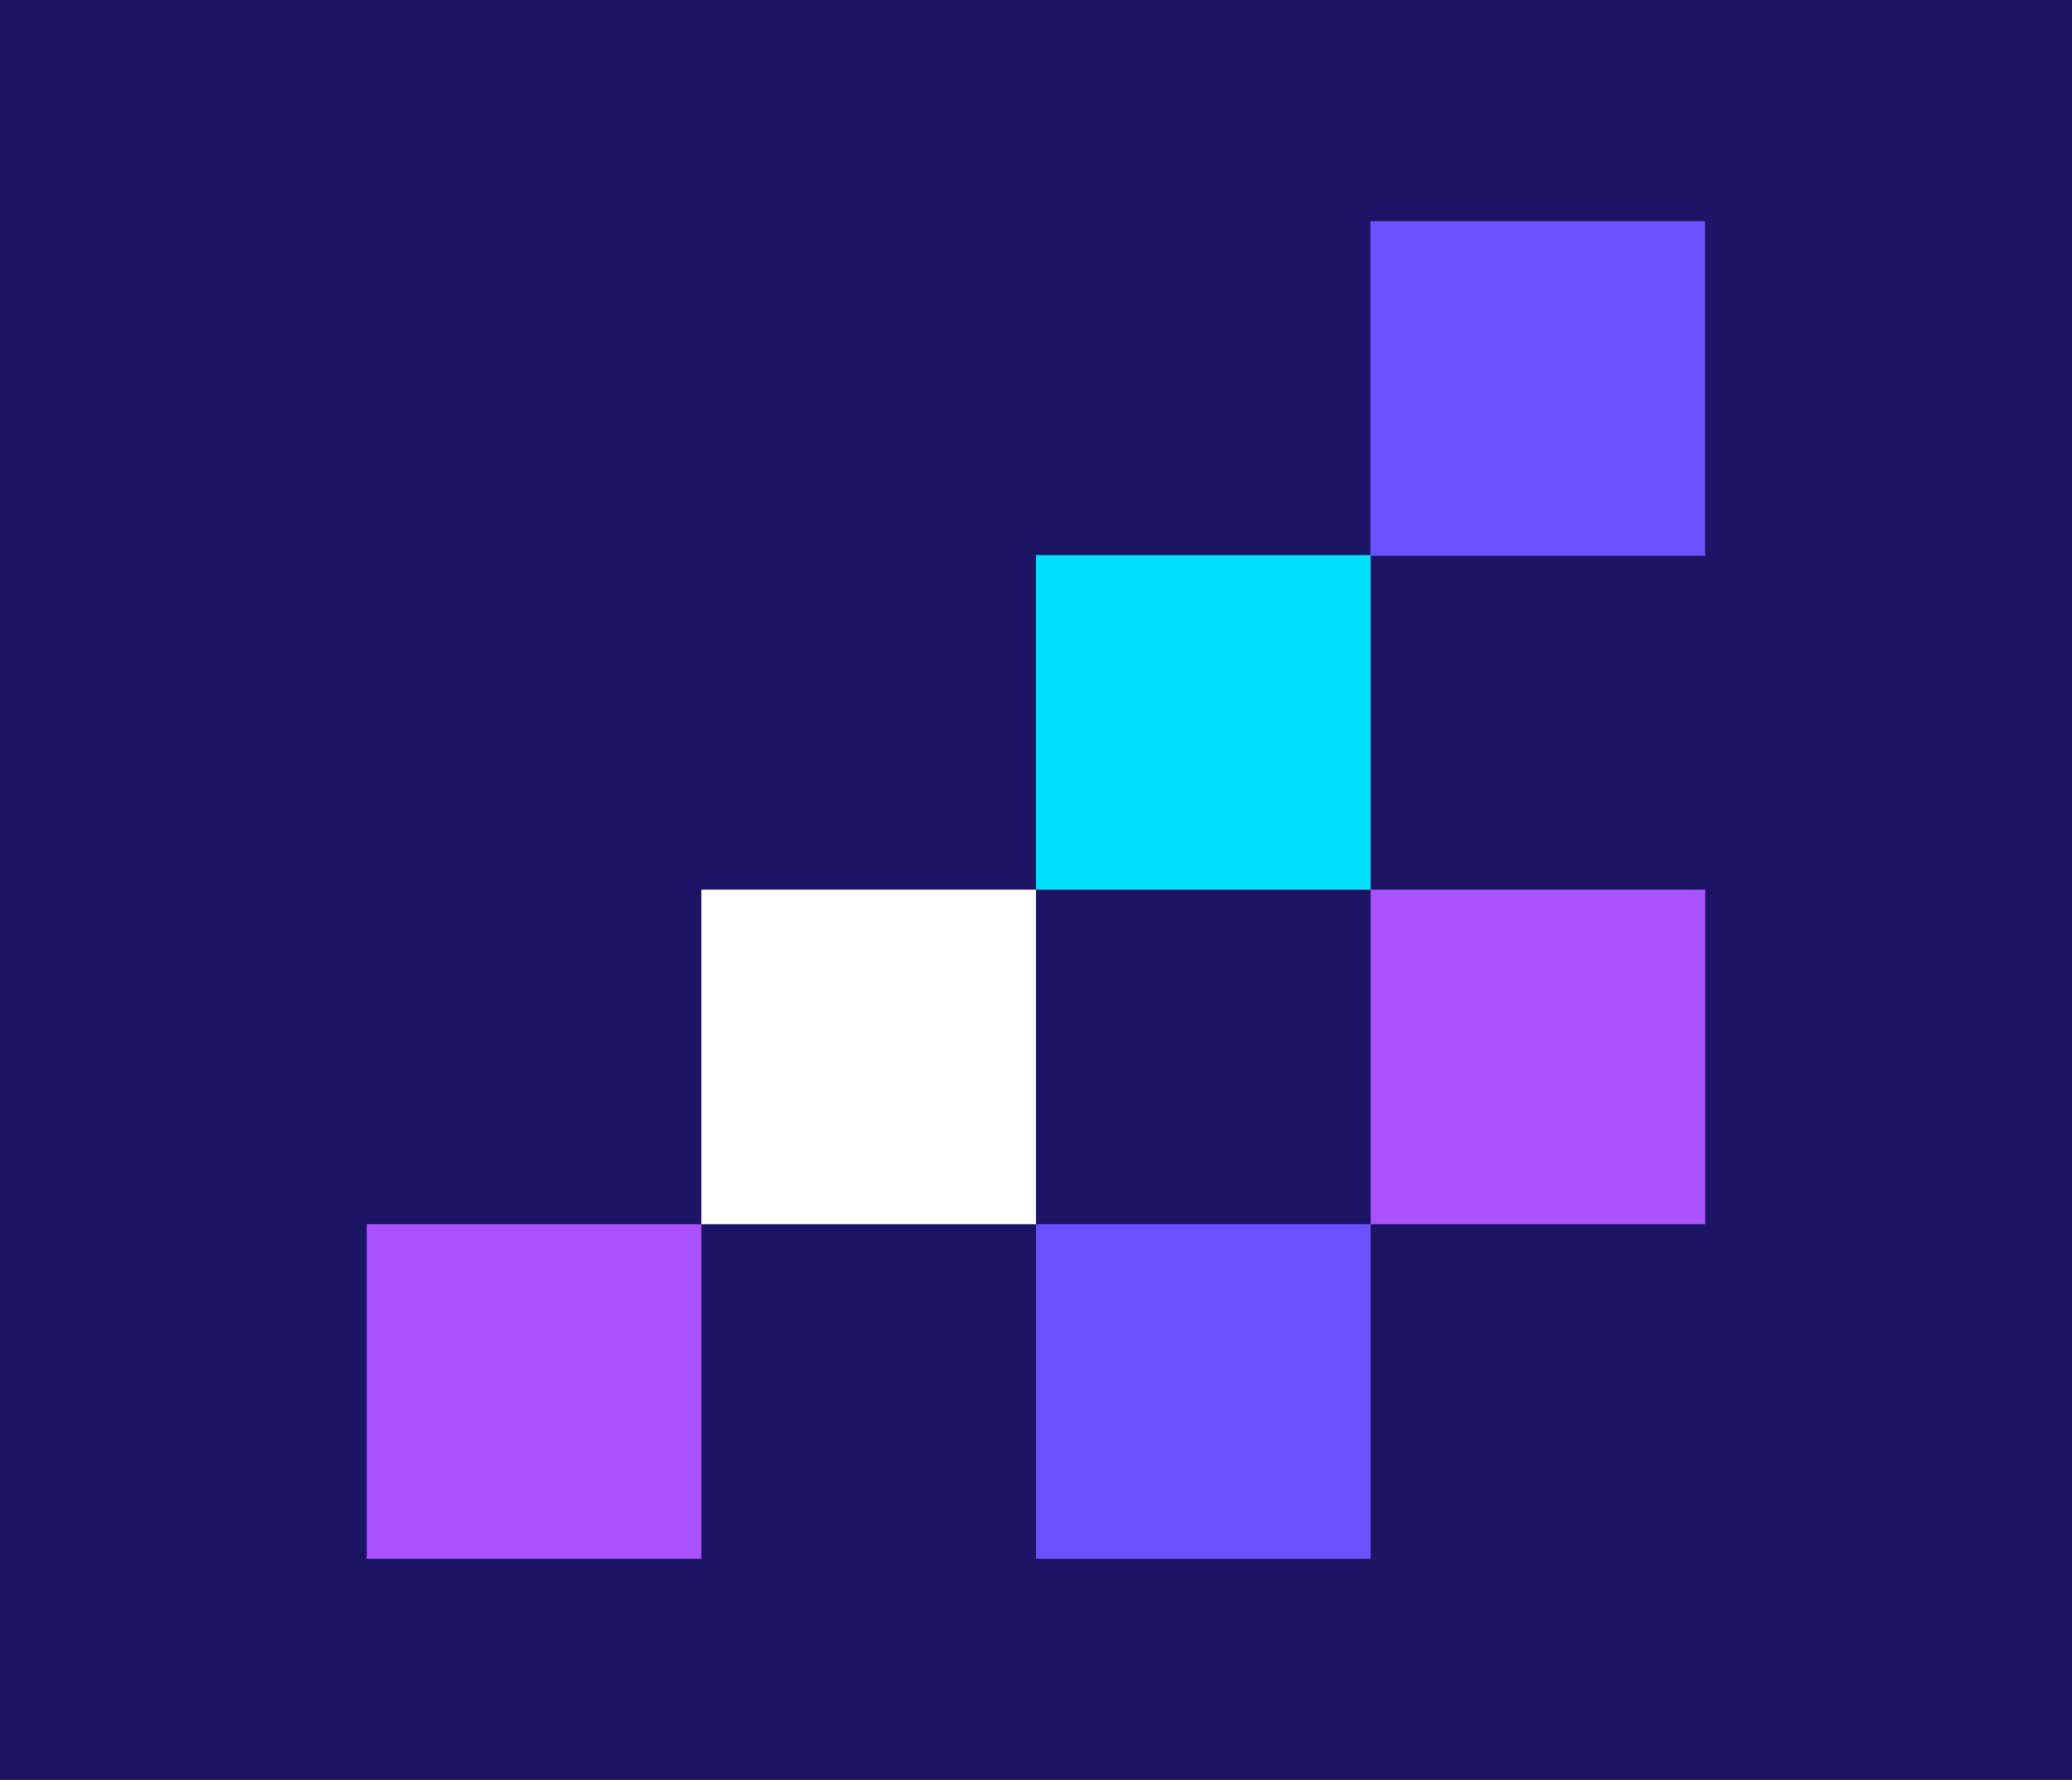 <svg id="Layer_1" data-name="Layer 1" xmlns="http://www.w3.org/2000/svg" viewBox="0 0 892.62 766.92"><defs><style>.cls-1{fill:#1b1464;}.cls-2{fill:#6653ff;}.cls-3{fill:#fff;}.cls-4{fill:#aa52ff;}.cls-5{fill:#00defe;}</style></defs><rect class="cls-1" y="-1.87" width="892.62" height="768.79"/><rect class="cls-2" x="446.31" y="527.47" width="144.17" height="144.17" transform="translate(1036.79 1199.11) rotate(-180)"/><rect class="cls-3" x="302.14" y="383.3" width="144.17" height="144.17" transform="translate(748.45 910.78) rotate(-180)"/><rect class="cls-4" x="590.48" y="383.3" width="144.17" height="144.17" transform="translate(1325.12 910.78) rotate(-180)"/><rect class="cls-4" x="157.97" y="527.47" width="144.17" height="144.17" transform="translate(460.12 1199.11) rotate(-180)"/><rect class="cls-5" x="446.31" y="239.14" width="144.17" height="144.17" transform="translate(1036.79 622.44) rotate(-180)"/><rect class="cls-2" x="590.39" y="95.28" width="144.17" height="144.17" transform="translate(1324.94 334.73) rotate(-180)"/></svg>